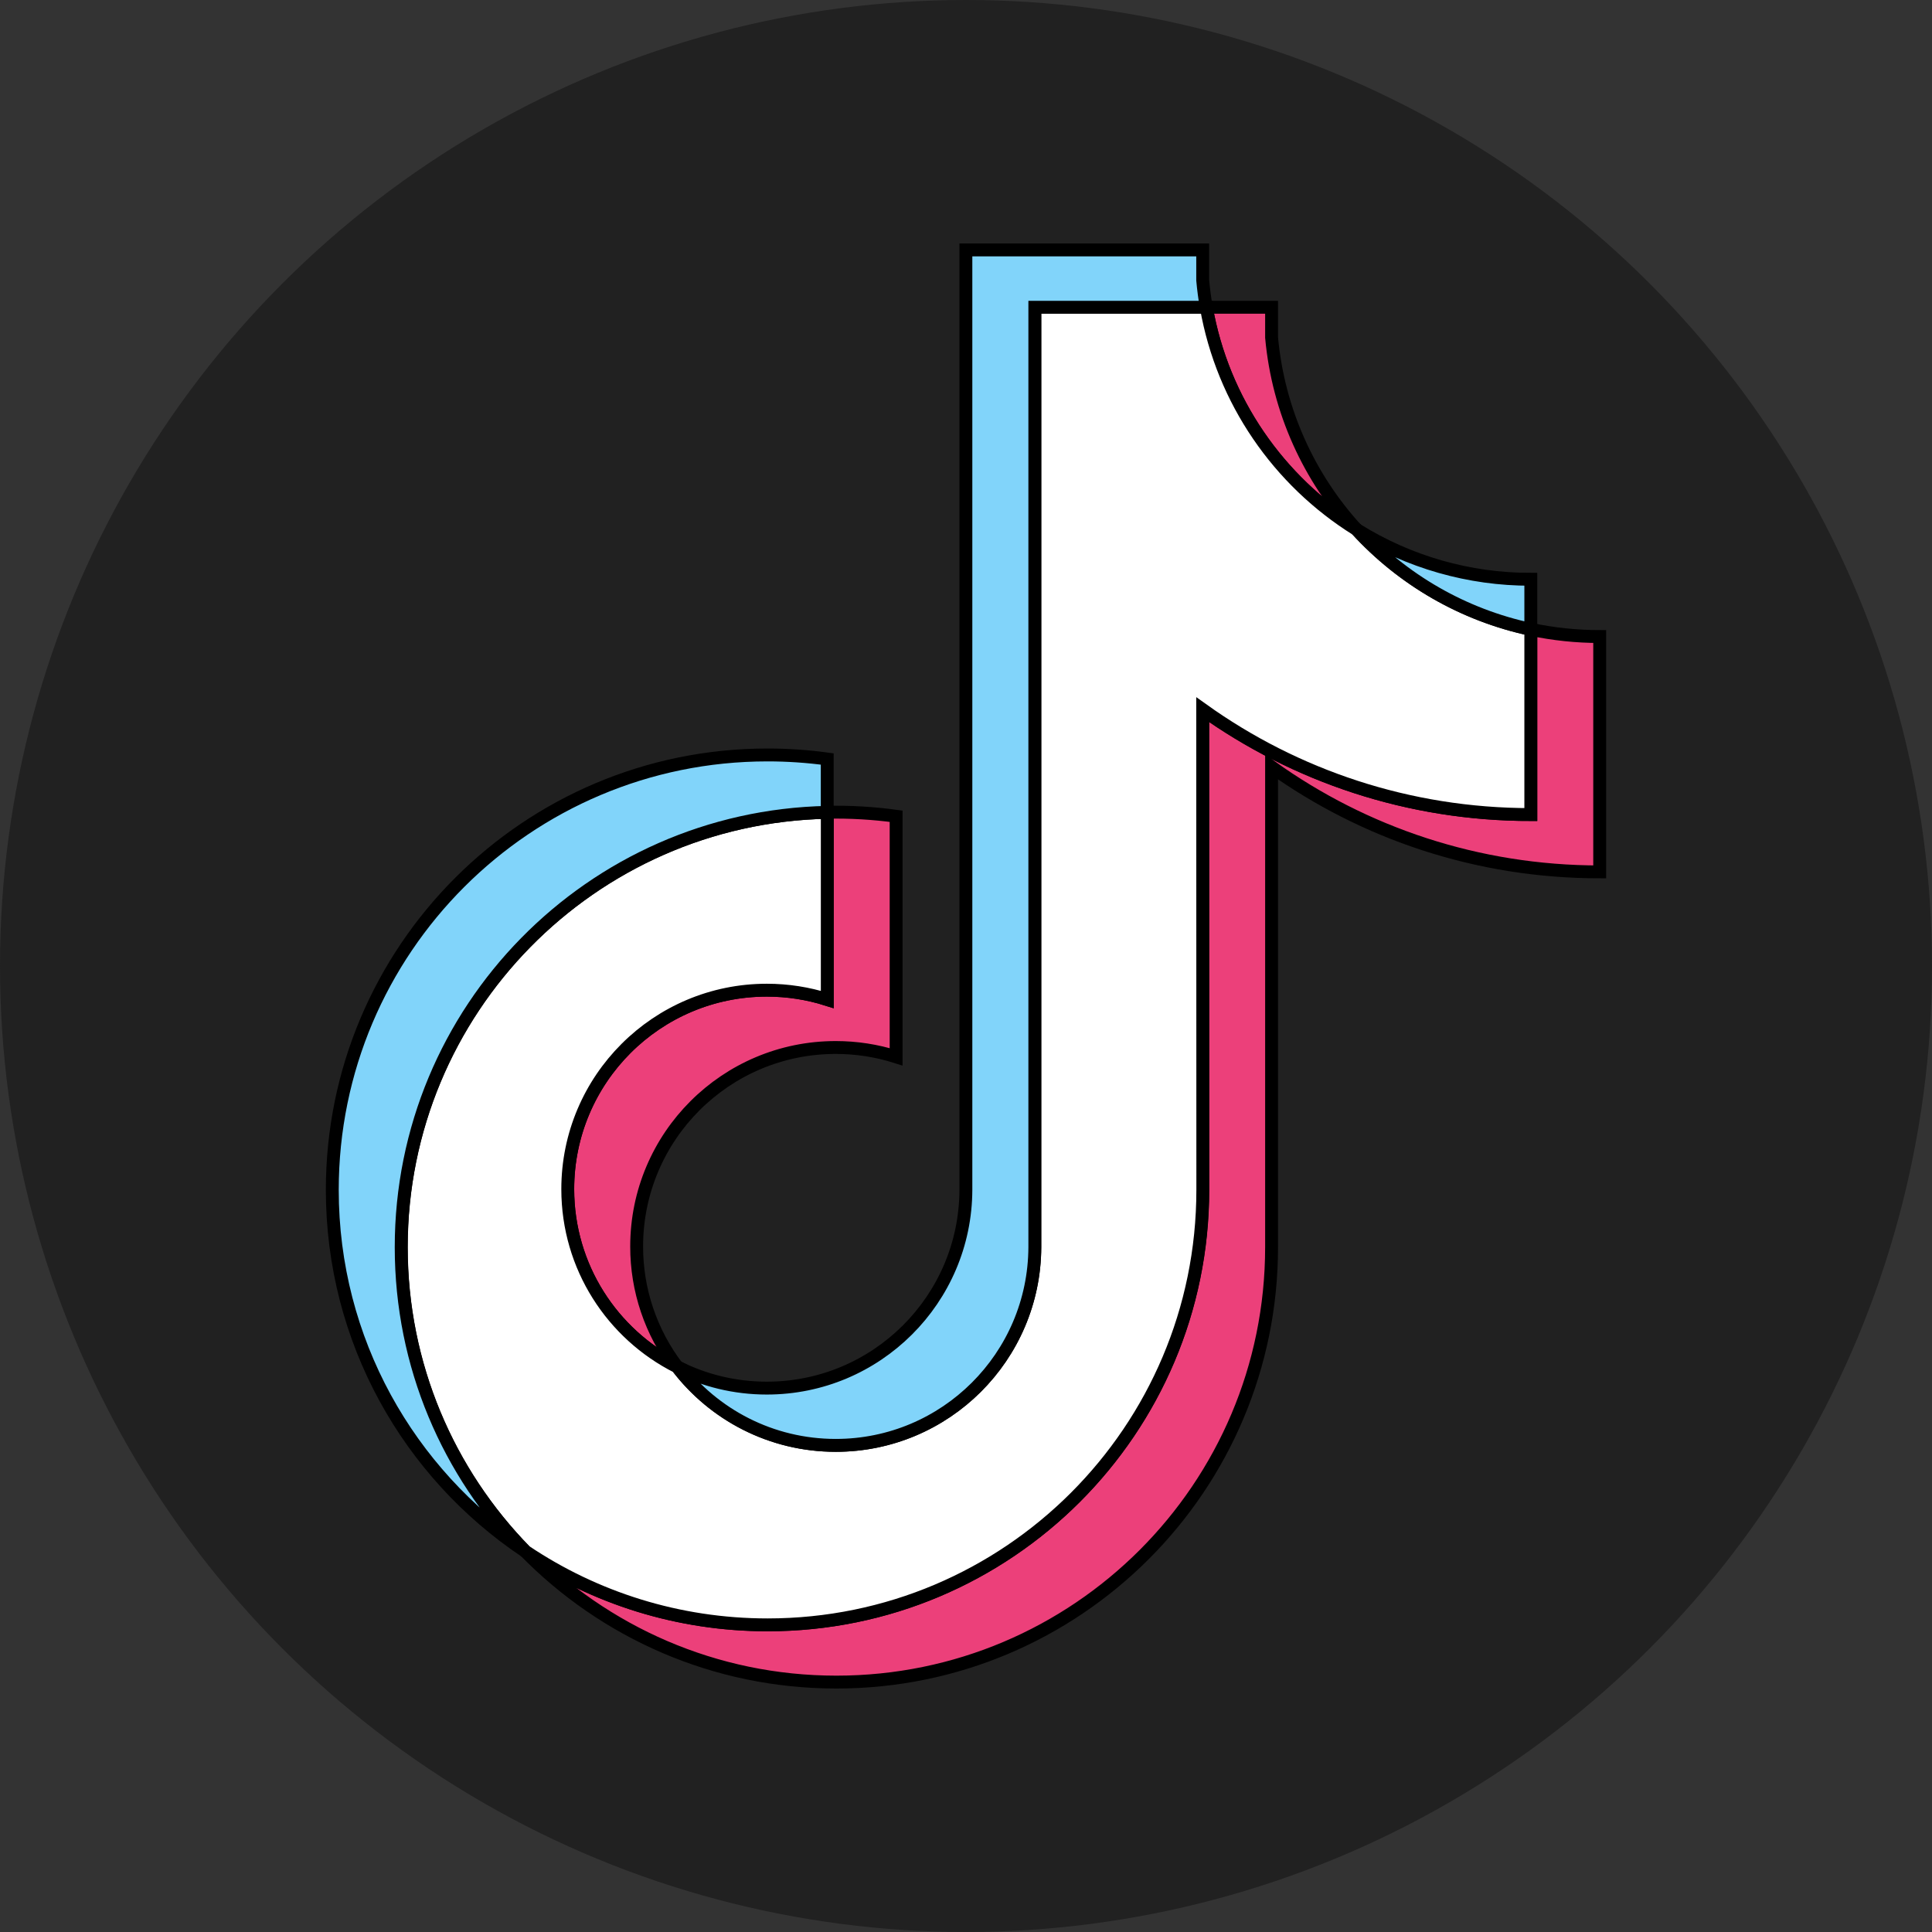 <svg width="150" height="150" xmlns="http://www.w3.org/2000/svg" t="1597416718318" class="icon" version="1.1" p-id="22997">
 <rect width="100%" height="100%" fill="#333333" stroke="none"/>
 <g id="Layer_1">
  <title>Layer 1</title>
  <ellipse fill="#212121" stroke="#000000" stroke-width="0" cx="75" cy="75" id="svg_5" rx="75" ry="75"/>
  <g stroke="null" id="svg_4">
   <path stroke="null" id="svg_1" fill="#ec407a" fill-rule="evenodd" d="m98.725,59.548c7.18,5.13 15.976,8.145 25.475,8.145l0,-18.272c-1.799,0 -3.59,-0.187 -5.348,-0.56l0,14.382c-9.498,0 -18.291,-3.02 -25.475,-8.145l0,37.283c0,18.65 -15.129,33.77 -33.789,33.77c-6.961,0 -13.434,-2.105 -18.81,-5.713c6.136,6.268 14.692,10.159 24.158,10.159c18.66,0 33.789,-15.12 33.789,-33.77l0,-37.278l0,0zm6.601,-18.432c-3.667,-4.004 -6.077,-9.184 -6.601,-14.91l0,-2.351l-5.07,0c1.276,7.275 5.631,13.494 11.671,17.261l0,0zm-52.744,65.012c-2.05,-2.688 -3.157,-5.972 -3.152,-9.353c0,-8.533 6.92,-15.448 15.457,-15.448c1.59,0 3.171,0.241 4.688,0.724l0,-18.678c-1.772,-0.241 -3.558,-0.346 -5.348,-0.31l0,14.537c-1.517,-0.483 -3.098,-0.724 -4.692,-0.724c-8.537,0 -15.457,6.915 -15.457,15.448c0.005,6.036 3.462,11.261 8.505,13.803z" clip-rule="evenodd"/>
   <path stroke="null" id="svg_2" fill="#fff" fill-rule="evenodd" d="m93.377,55.097c7.18,5.13 15.976,8.145 25.475,8.145l0,-14.382c-5.303,-1.13 -9.995,-3.9 -13.525,-7.749c-6.041,-3.767 -10.391,-9.981 -11.667,-17.256l-13.316,0l0,72.971c-0.032,8.505 -6.938,15.393 -15.457,15.393c-5.02,0 -9.48,-2.392 -12.305,-6.095c-5.043,-2.542 -8.501,-7.767 -8.501,-13.799c0,-8.533 6.92,-15.448 15.457,-15.448c1.635,0 3.212,0.255 4.692,0.724l0,-14.532c-18.332,0.378 -33.073,15.348 -33.073,33.761c0,9.193 3.672,17.525 9.63,23.611c5.376,3.608 11.849,5.713 18.81,5.713c18.66,0 33.789,-15.12 33.789,-33.77l-0.009,-37.287l0,0z" clip-rule="evenodd"/>
   <path stroke="null" id="svg_3" fill="#81d4fa" fill-rule="evenodd" d="m118.852,48.865l0,-3.89c-4.783,0.009 -9.466,-1.33 -13.525,-3.863c3.59,3.931 8.318,6.642 13.525,7.754zm-25.197,-25.01c-0.123,-0.697 -0.214,-1.394 -0.278,-2.1l0,-2.351l-18.386,0l0,72.975c-0.027,8.505 -6.938,15.393 -15.457,15.393c-2.501,0 -4.861,-0.592 -6.952,-1.649c2.824,3.704 7.284,6.095 12.305,6.095c8.519,0 15.425,-6.888 15.457,-15.393l0,-72.971l13.311,0zm-29.429,39.214l0,-4.141c-1.535,-0.21 -3.084,-0.314 -4.638,-0.314c-18.664,0 -33.789,15.12 -33.789,33.77c0,11.694 5.945,21.999 14.979,28.058c-5.959,-6.086 -9.63,-14.418 -9.63,-23.611c0,-18.414 14.746,-33.383 33.078,-33.761z" clip-rule="evenodd"/>
  </g>
 </g>

</svg>